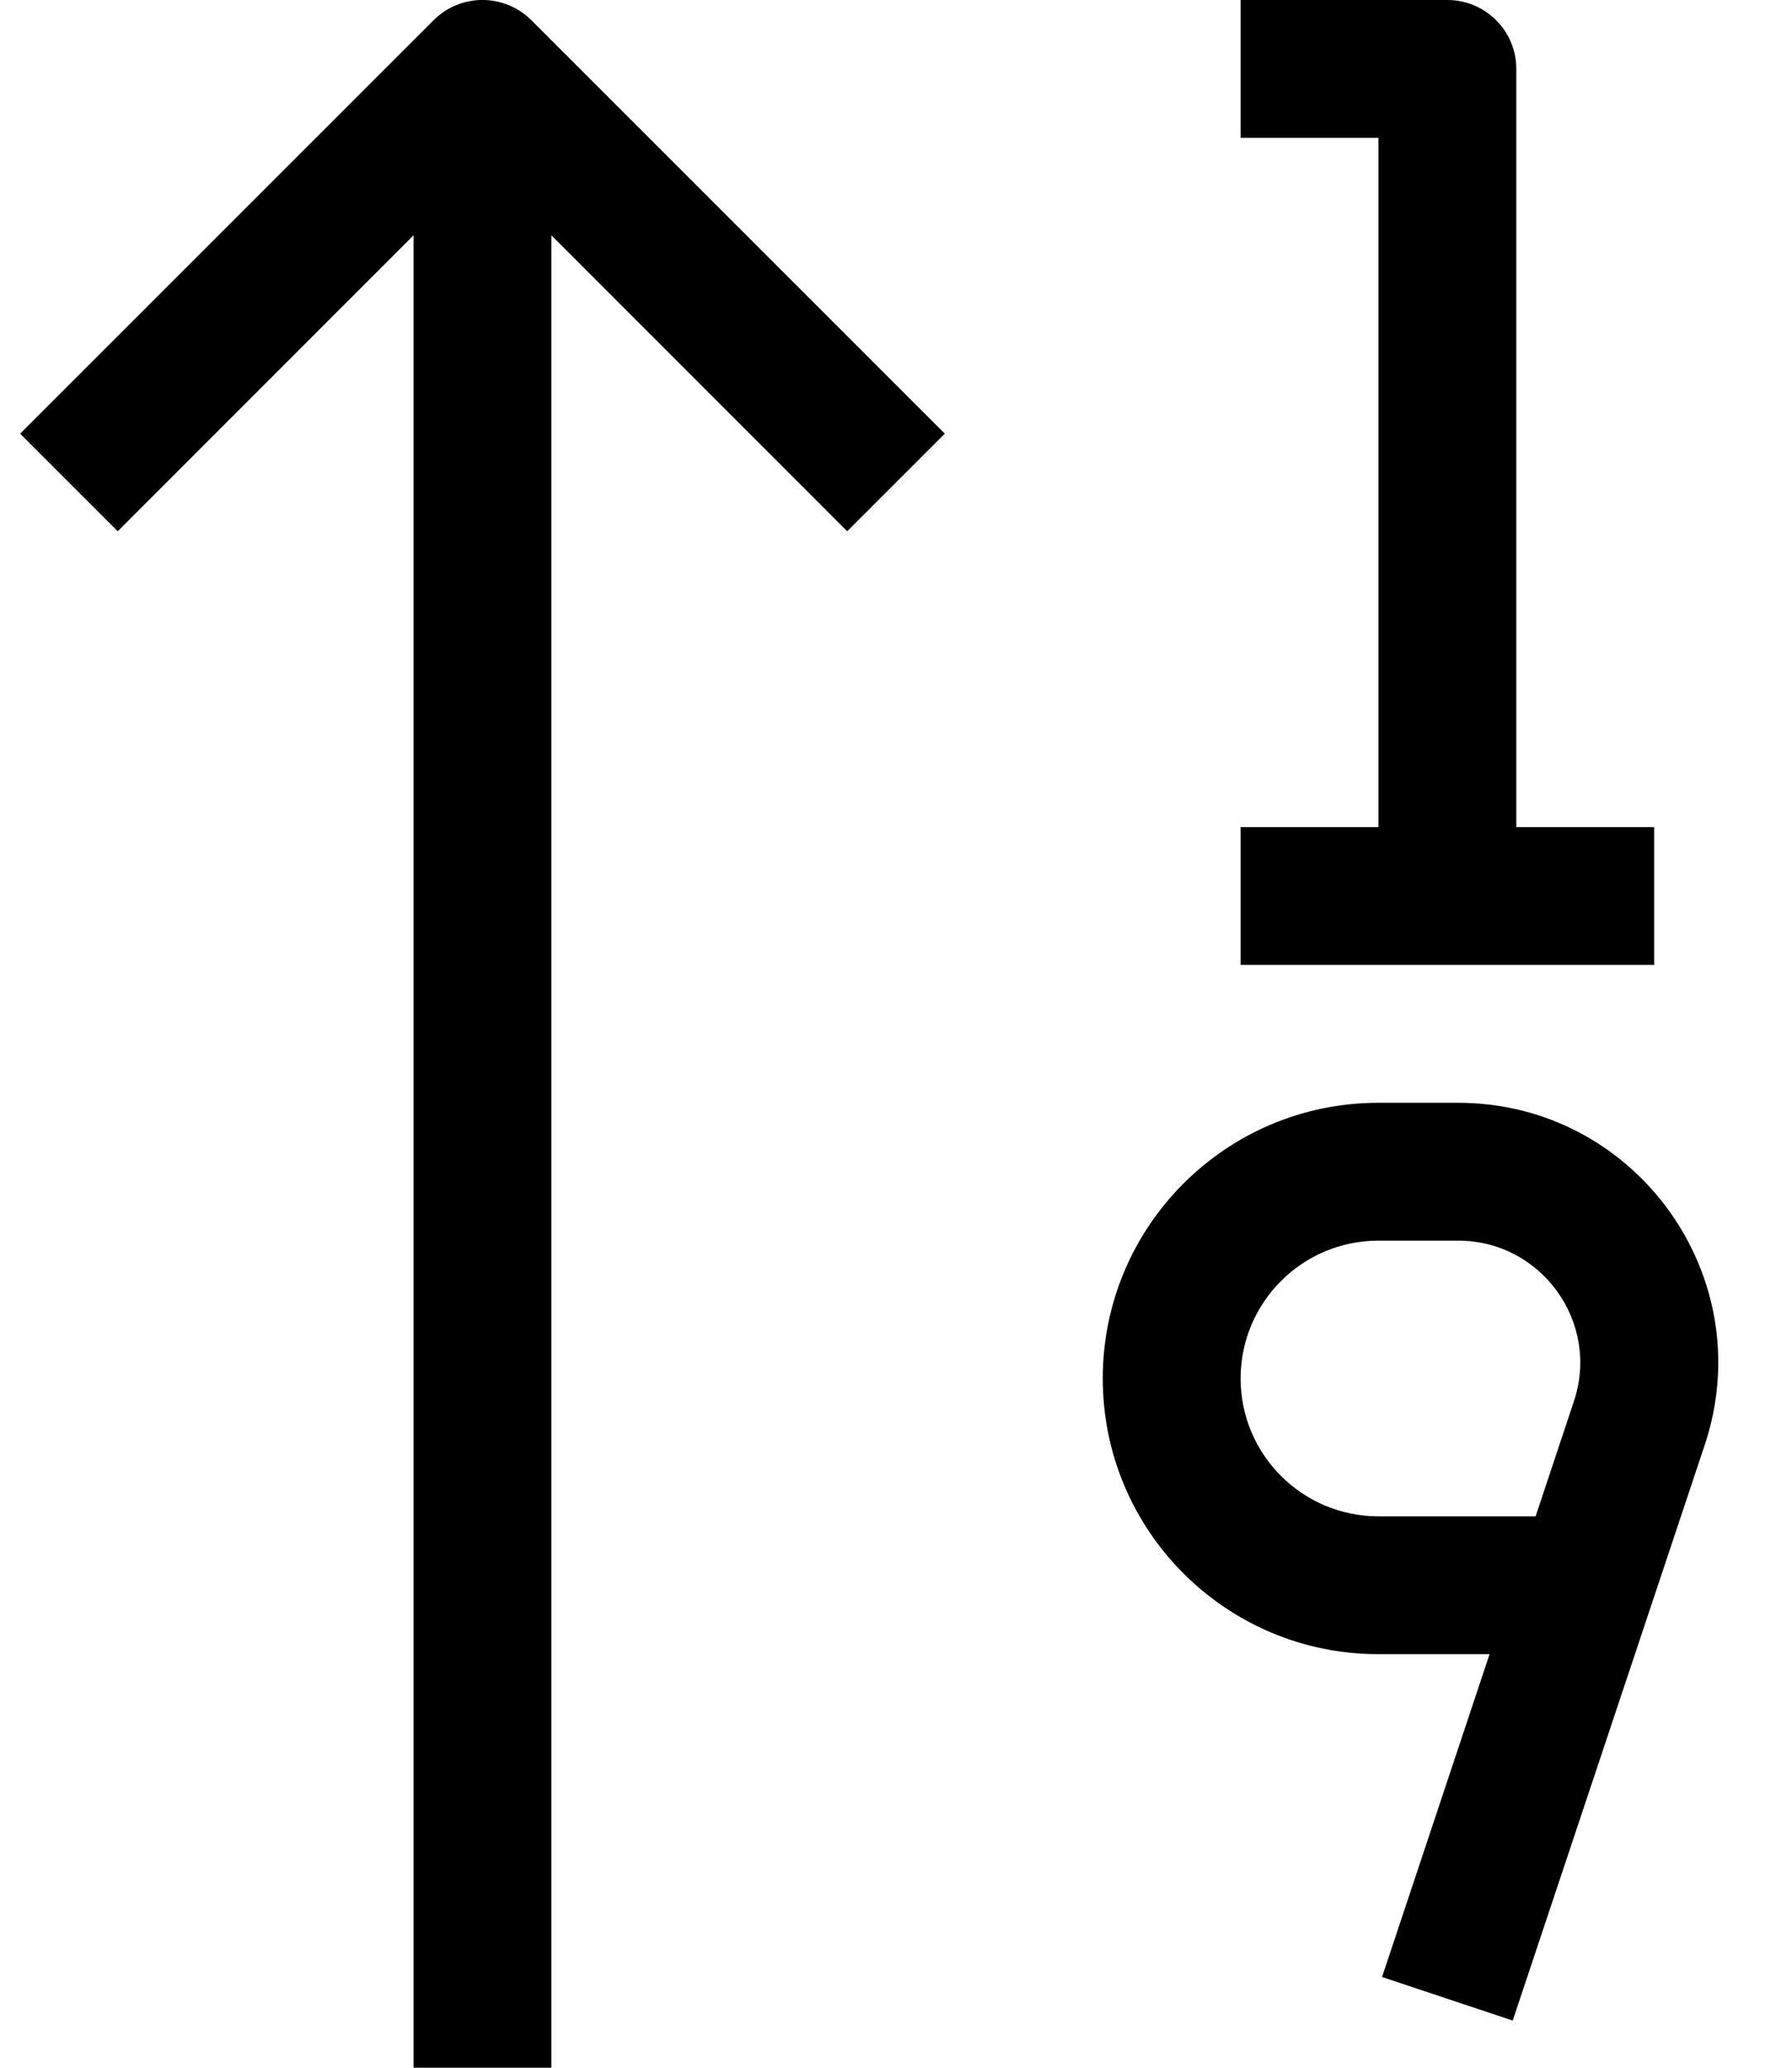 <svg width="13" height="15" viewBox="0 0 13 15" fill="none" xmlns="http://www.w3.org/2000/svg">
<path fill-rule="evenodd" clip-rule="evenodd" d="M3.146 0.146C3.342 -0.049 3.658 -0.049 3.854 0.146L6.854 3.146L6.146 3.854L4 1.707V15H3V1.707L0.854 3.854L0.146 3.146L3.146 0.146ZM10 1H9V7.45058e-09H10.5C10.776 7.45058e-09 11 0.224 11 0.5V6H12V7H9V6H10V1ZM8 10C8 8.895 8.895 8 10 8H10.578C11.865 8 12.774 9.261 12.367 10.482L10.974 14.658L10.026 14.342L10.806 12H10C8.895 12 8 11.105 8 10ZM11.14 11L11.418 10.165C11.609 9.592 11.182 9 10.578 9H10C9.448 9 9 9.448 9 10C9 10.552 9.448 11 10 11H11.14Z" fill="black"/>
</svg>
